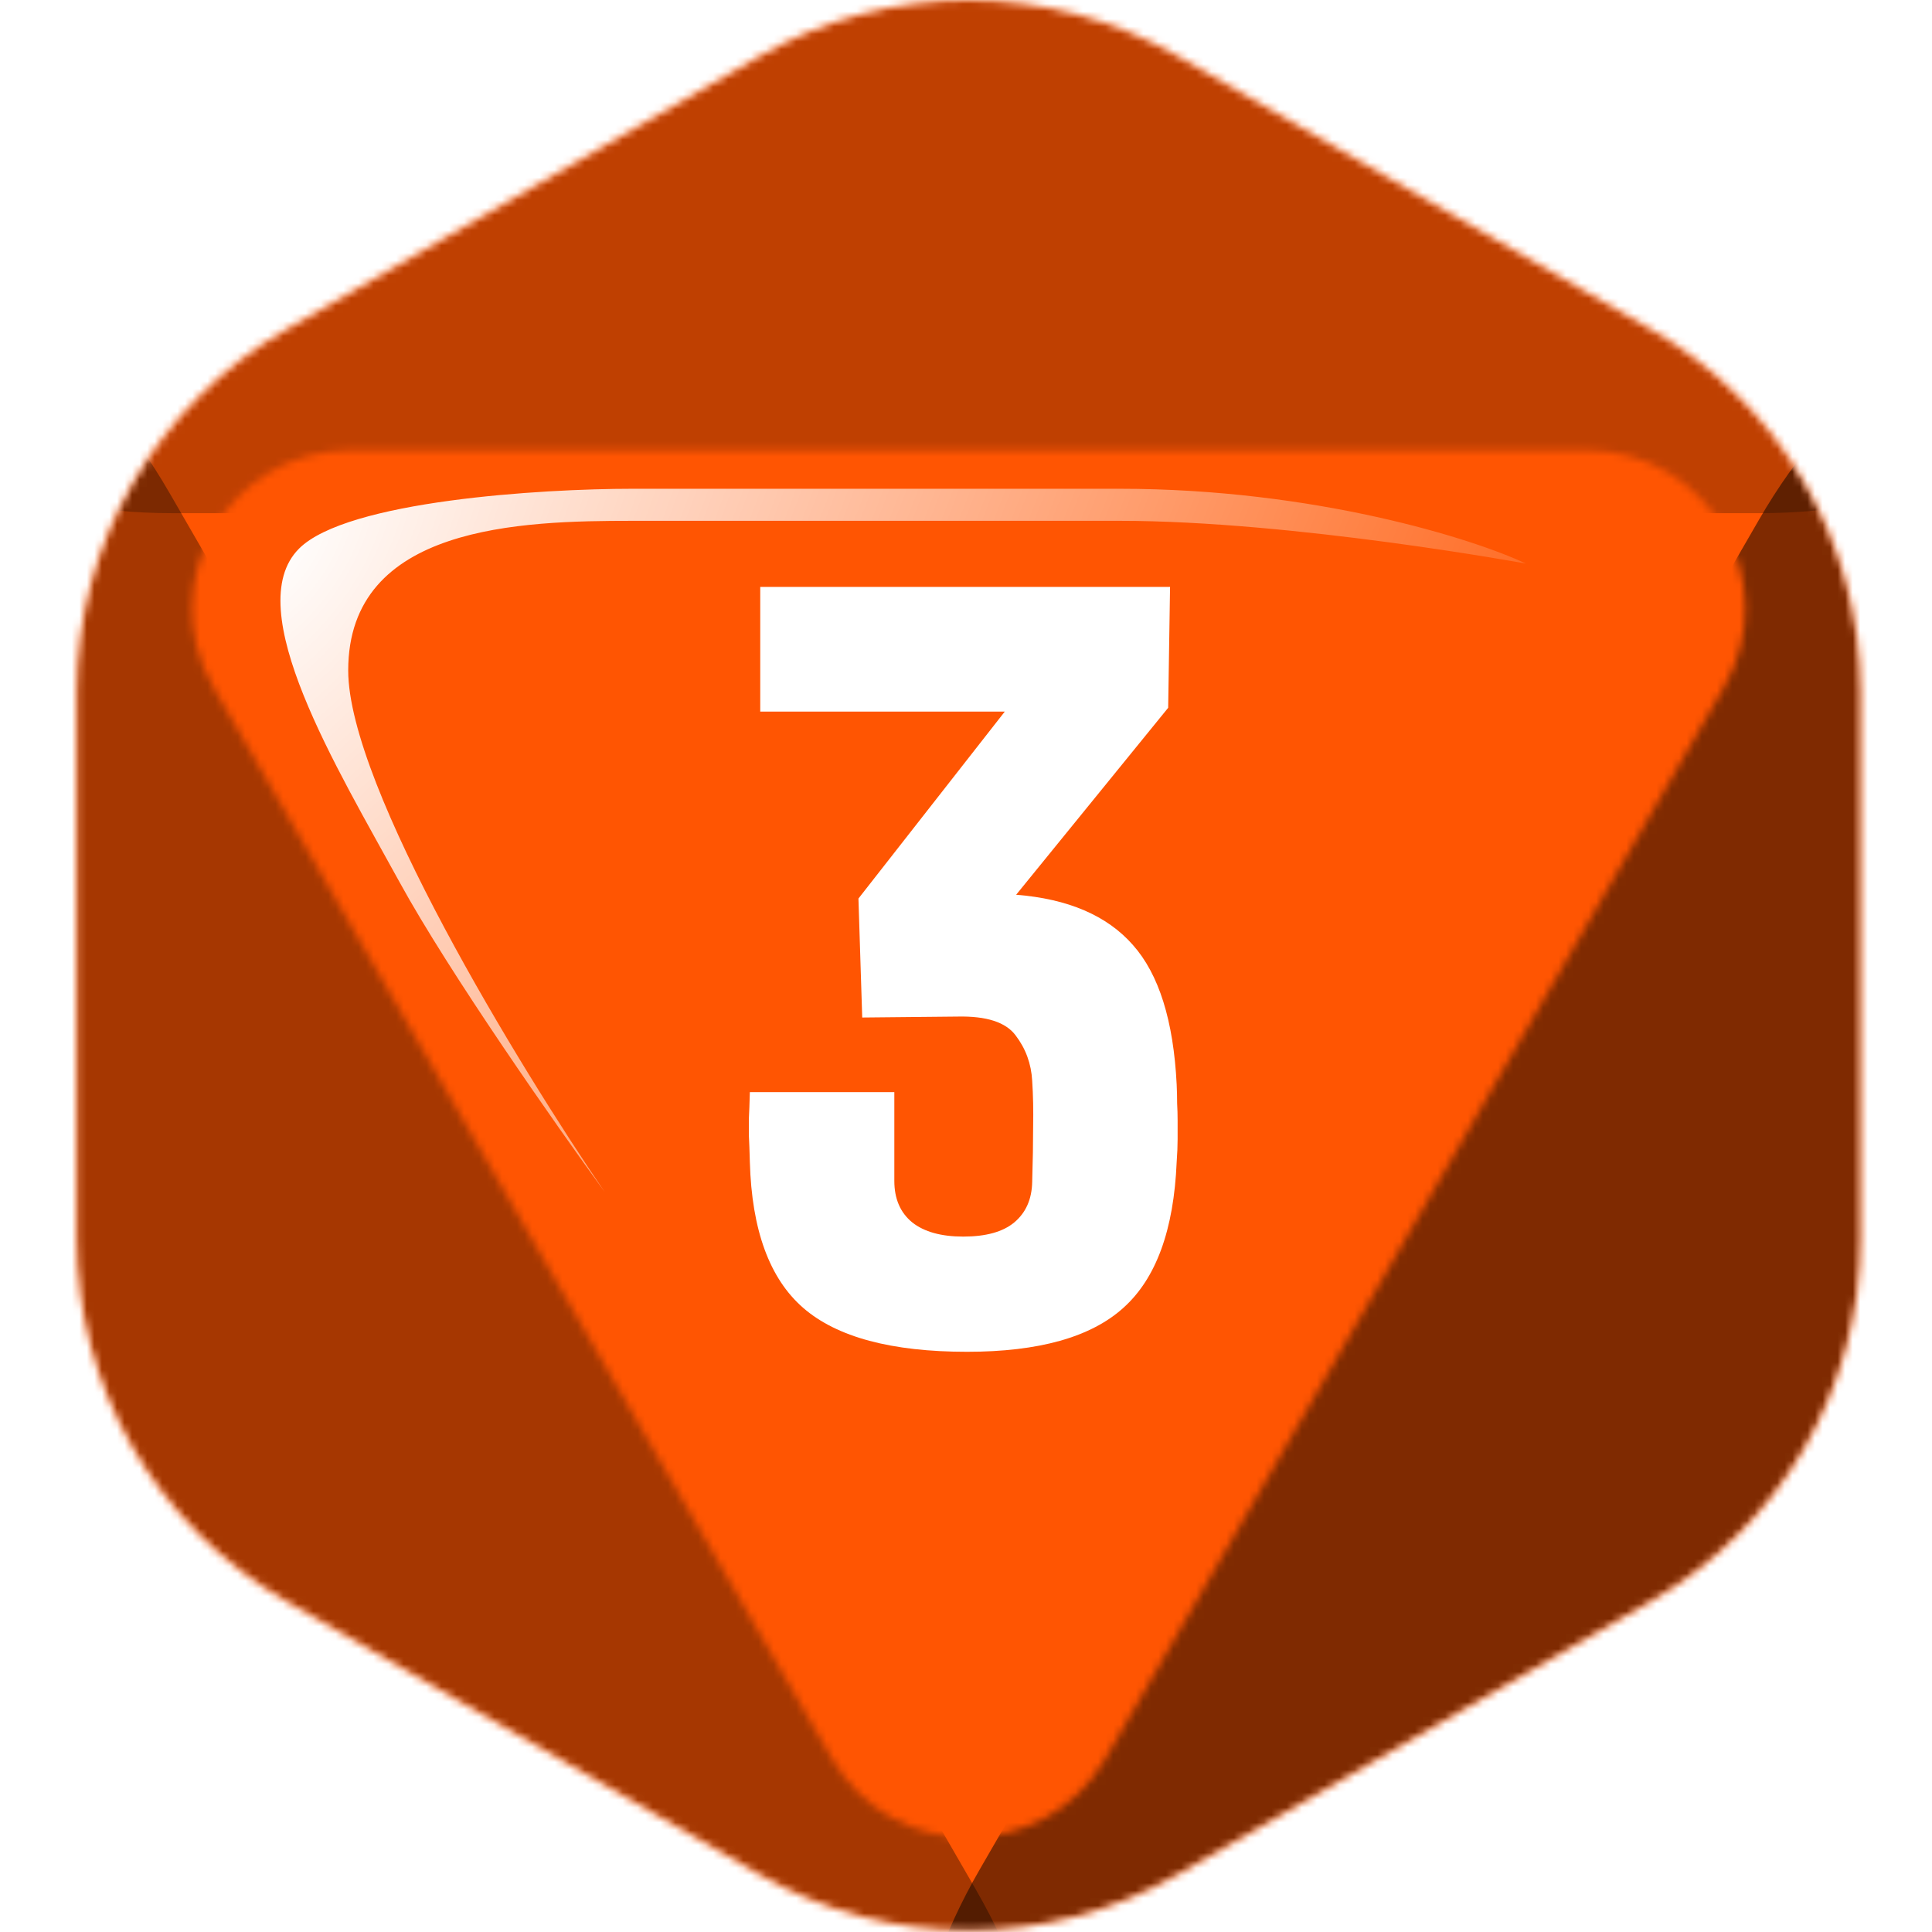 <svg width="256" height="256" viewBox="0 0 256 256" fill="none" xmlns="http://www.w3.org/2000/svg">
<desc>
  wrpg-online.com SWRPG Dice Asset
  Created by: Joshua Ziggas
  Source: https://github.com/swrpg-online/art
  License: CC BY-NC-SA 4.0
</desc><mask id="mask0_112_11544" style="mask-type:alpha" maskUnits="userSpaceOnUse" x="10" y="0" width="237" height="256">
<path d="M100.601 7.437C117.775 -2.479 138.935 -2.479 156.11 7.437L218.819 43.642C235.994 53.558 246.574 71.883 246.574 91.714V164.125C246.574 183.956 235.994 202.281 218.819 212.197L156.11 248.403C138.935 258.318 117.775 258.318 100.601 248.403L37.891 212.197C20.717 202.281 10.137 183.956 10.137 164.125V91.714C10.137 71.883 20.717 53.558 37.891 43.642L100.601 7.437Z" fill="black"/>
</mask>
<g mask="url(#mask0_112_11544)">
<rect width="256" height="256" fill="#FF5502"/>
<mask id="mask1_112_11544" style="mask-type:alpha" maskUnits="userSpaceOnUse" x="10" y="0" width="237" height="256">
<path d="M100.601 7.437C117.775 -2.479 138.935 -2.479 156.11 7.437L218.819 43.642C235.994 53.558 246.574 71.883 246.574 91.714V164.125C246.574 183.956 235.994 202.281 218.819 212.197L156.11 248.403C138.935 258.318 117.775 258.318 100.601 248.403L37.891 212.197C20.717 202.281 10.137 183.956 10.137 164.125V91.714C10.137 71.883 20.717 53.558 37.891 43.642L100.601 7.437Z" fill="#9B46E0"/>
</mask>
<g mask="url(#mask1_112_11544)">
<g filter="url(#filter0_f_112_11544)">
<mask id="mask2_112_11544" style="mask-type:alpha" maskUnits="userSpaceOnUse" x="-1" y="-13" width="259" height="280">
<path fill-rule="evenodd" clip-rule="evenodd" d="M158.903 -4.861C140.09 -15.713 116.91 -15.713 98.097 -4.861L29.403 34.764C10.59 45.616 -1 65.671 -1 87.376V166.624C-1 188.329 10.59 208.384 29.403 219.236L98.097 258.861C116.91 269.713 140.09 269.713 158.903 258.861L227.597 219.236C246.41 208.384 258 188.329 258 166.624V87.376C258 65.671 246.41 45.616 227.597 34.764L158.903 -4.861ZM110.206 232.99C118.273 246.962 138.439 246.962 146.506 232.99L228.425 91.103C236.491 77.131 226.408 59.666 210.275 59.666L46.437 59.666C30.304 59.666 20.221 77.131 28.287 91.103L110.206 232.99Z" fill="#9B46E0"/>
</mask>
<g mask="url(#mask2_112_11544)">
<path d="M151.281 -6.496C140.934 -12.501 115.066 -12.501 104.719 -6.496L-0.358 54.488C-10.705 60.494 2.228 68 22.922 68L233.078 68C253.772 68 266.705 60.494 256.358 54.488L151.281 -6.496Z" fill="black" fill-opacity="0.25"/>
<path d="M233.109 214.558C243.28 208.689 255.99 186.674 255.987 174.931L255.954 55.675C255.951 43.932 243.237 51.268 233.068 68.88L129.806 247.735C119.638 265.347 119.642 280.026 129.814 274.157L233.109 214.558Z" fill="black" fill-opacity="0.5"/>
<path d="M22.434 216.016C11.913 209.946 -1.233 187.176 -1.23 175.03L-1.196 51.683C-1.192 39.537 11.958 47.124 22.475 65.34L129.28 250.332C139.797 268.548 139.793 283.73 129.273 277.66L22.434 216.016Z" fill="black" fill-opacity="0.35"/>
</g>
</g>
</g>
</g>
<path d="M128.138 179.119C118.128 179.119 110.892 177.18 106.429 173.301C101.966 169.422 99.61 162.979 99.359 153.97C99.318 152.468 99.276 151.321 99.234 150.529C99.234 149.736 99.234 148.944 99.234 148.152C99.276 147.359 99.318 146.212 99.359 144.711H118.503V156.472C118.503 158.85 119.296 160.685 120.88 161.978C122.465 163.229 124.718 163.854 127.637 163.854C130.64 163.854 132.892 163.229 134.394 161.978C135.937 160.685 136.729 158.891 136.771 156.597C136.854 153.845 136.896 151.405 136.896 149.278C136.938 147.151 136.896 145.128 136.771 143.209C136.646 140.957 135.916 138.955 134.581 137.203C133.288 135.452 130.723 134.618 126.886 134.701L114.249 134.826L113.749 119.061L133.142 94.287H100.736V77.77H155.039L154.789 93.786L134.644 118.56C141.526 119.102 146.676 121.313 150.096 125.192C153.558 129.071 155.498 135.243 155.915 143.71C155.956 144.586 155.977 145.42 155.977 146.212C156.019 146.963 156.04 147.714 156.04 148.464C156.04 149.215 156.04 150.049 156.04 150.967C156.04 151.843 155.998 152.844 155.915 153.97C155.539 162.979 153.183 169.422 148.845 173.301C144.549 177.18 137.647 179.119 128.138 179.119Z" fill="white"/>
<g filter="url(#filter1_f_112_11544)">
<path d="M46.139 88.837C46.139 104.243 68.796 141.325 80.124 157.94C73.799 149.255 59.507 128.883 52.936 116.874C44.723 101.864 31.695 80.624 39.625 72.694C45.969 66.35 71.722 64.764 83.806 64.764H148.378C174.15 64.764 195.202 71.372 202.188 74.676C202.188 74.676 171.318 69.012 148.378 69.012H83.806C69.079 69.012 46.139 69.579 46.139 88.837Z" fill="url(#paint0_radial_112_11544)"/>
</g>
<defs>
<filter id="filter0_f_112_11544" x="-13" y="-23" width="283" height="302" filterUnits="userSpaceOnUse" color-interpolation-filters="sRGB">
<feFlood flood-opacity="0" result="BackgroundImageFix"/>
<feBlend mode="normal" in="SourceGraphic" in2="BackgroundImageFix" result="shape"/>
<feGaussianBlur stdDeviation="6" result="effect1_foregroundBlur_112_11544"/>
</filter>
<filter id="filter1_f_112_11544" x="31.496" y="59.1" width="176.356" height="104.504" filterUnits="userSpaceOnUse" color-interpolation-filters="sRGB">
<feFlood flood-opacity="0" result="BackgroundImageFix"/>
<feBlend mode="normal" in="SourceGraphic" in2="BackgroundImageFix" result="shape"/>
<feGaussianBlur stdDeviation="2.832" result="effect1_foregroundBlur_112_11544"/>
</filter>
<radialGradient id="paint0_radial_112_11544" cx="0" cy="0" r="1" gradientUnits="userSpaceOnUse" gradientTransform="translate(37.16 71.561) rotate(34.319) scale(171.795 304.273)">
<stop stop-color="white"/>
<stop offset="1" stop-color="white" stop-opacity="0"/>
</radialGradient>
</defs>
</svg>
